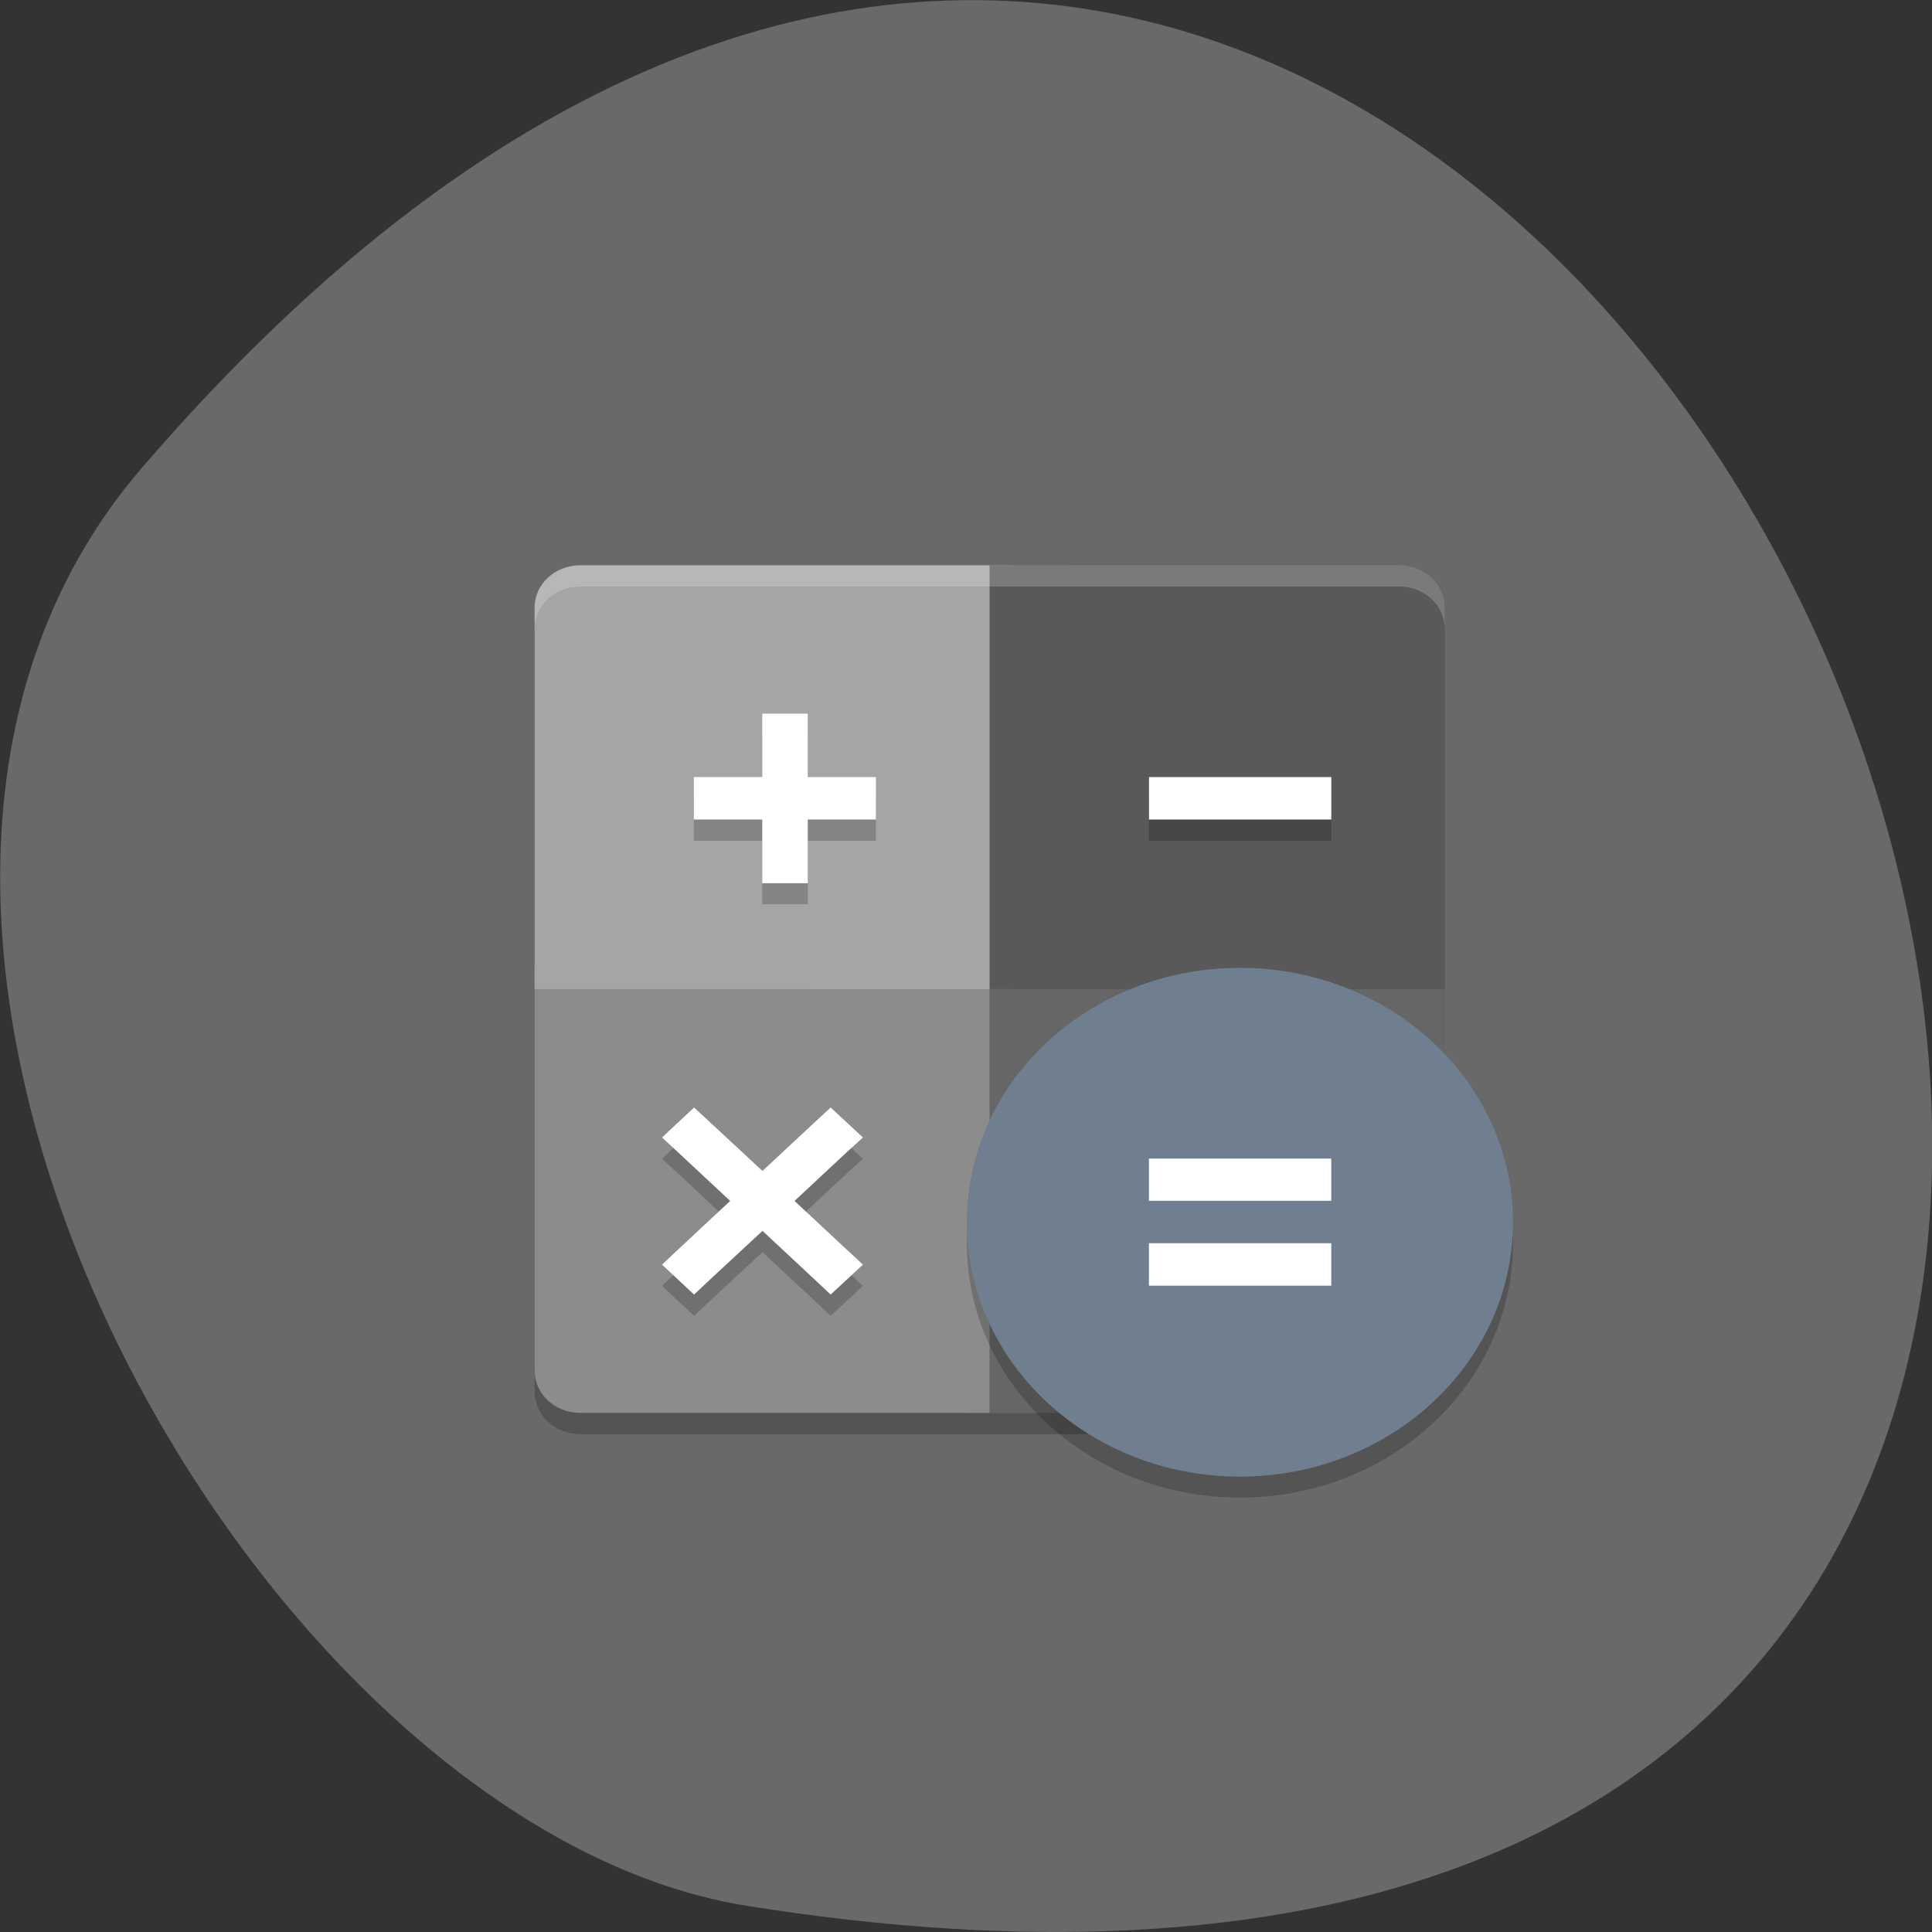 <svg xmlns="http://www.w3.org/2000/svg" viewBox="0 0 32 32"><rect x="0" y="0" width="32" height="32" fill="#333333" stroke="none"/><path d="m 2.332 7.77 c 24.18 -28.16 47.43 29.75 10.04 23.797 c -8.199 -1.305 -16.547 -16.207 -10.04 -23.797" fill="#696969"/><path d="m 9.609 9.715 h 13.566 c 0.418 0 0.754 0.313 0.754 0.699 v 10.289 l -0.836 1.594 c -0.184 0.348 -0.387 0.516 -0.754 0.703 l -1.5 0.754 h -11.23 c -0.418 0 -0.754 -0.313 -0.754 -0.703 v -12.633 c 0 -0.391 0.336 -0.703 0.754 -0.703" fill-opacity="0.2"/><path d="m 23.18 23.402 c 0.418 0 0.754 -0.313 0.754 -0.703 v -6.316 h -7.914 v 7.02" fill="#666"/><path d="m 9.609 23.402 c -0.418 0 -0.754 -0.313 -0.754 -0.703 v -6.668 h 7.535 v 7.371" fill="#8c8c8c"/><path d="m 8.855 16.383 v -6.32 c 0 -0.387 0.336 -0.699 0.754 -0.699 h 7.16 v 7.02" fill="#a5a5a5"/><path d="m 16.391 9.363 v 7.02 h 7.539 v -6.32 c 0 -0.387 -0.336 -0.699 -0.754 -0.699" fill="#595959"/><g fill-opacity="0.2"><path d="m 9.609 9.363 c -0.418 0 -0.754 0.313 -0.754 0.699 v 0.352 c 0 -0.387 0.336 -0.699 0.754 -0.699 h 13.566 c 0.418 0 0.754 0.313 0.754 0.699 v -0.352 c 0 -0.387 -0.336 -0.699 -0.754 -0.699" fill="#fff"/><path d="m 25.06 20.594 c 0 2.328 -2.027 4.211 -4.523 4.211 c -2.5 0 -4.523 -1.883 -4.523 -4.211 c 0 -2.324 2.023 -4.211 4.523 -4.211 c 2.496 0 4.523 1.887 4.523 4.211"/></g><path d="m 25.06 20.242 c 0 2.328 -2.027 4.215 -4.523 4.215 c -2.5 0 -4.523 -1.887 -4.523 -4.215 c 0 -2.324 2.023 -4.211 4.523 -4.211 c 2.496 0 4.523 1.887 4.523 4.211" fill="#707f8f"/><path d="m 19.03 19.19 v 0.699 h 3.02 v -0.699 m -3.02 1.402 v 0.703 h 3.02 v -0.703" fill="#fff"/><path d="m 12.625 12.172 v 1.051 h -1.133 v 0.703 h 1.133 v 1.051 h 0.754 v -1.051 h 1.129 v -0.703 h -1.129 v -1.051 m 5.652 1.051 v 0.703 h 3.02 v -0.703 m -10.555 5.473 l -0.531 0.496 l 0.266 0.246 l 0.863 0.805 l -0.863 0.805 l -0.266 0.25 l 0.531 0.496 l 0.266 -0.25 l 0.867 -0.805 l 0.863 0.805 l 0.266 0.25 l 0.535 -0.496 l -0.27 -0.25 l -0.863 -0.805 l 0.863 -0.805 l 0.27 -0.246 l -0.535 -0.496 l -0.266 0.246 l -0.863 0.805 l -0.867 -0.805" fill-opacity="0.2"/><path d="m 12.625 11.82 v 1.051 h -1.133 v 0.703 h 1.133 v 1.055 h 0.754 v -1.055 h 1.129 v -0.703 h -1.129 v -1.051 m 5.652 1.051 v 0.703 h 3.02 v -0.703 m -10.555 5.473 l -0.531 0.496 l 0.266 0.246 l 0.863 0.805 l -0.863 0.805 l -0.266 0.25 l 0.531 0.496 l 0.266 -0.25 l 0.867 -0.805 l 0.863 0.805 l 0.266 0.25 l 0.535 -0.496 l -0.27 -0.25 l -0.863 -0.805 l 0.863 -0.805 l 0.27 -0.246 l -0.535 -0.496 l -0.266 0.246 l -0.863 0.805 l -0.867 -0.805" fill="#fff"/></svg>